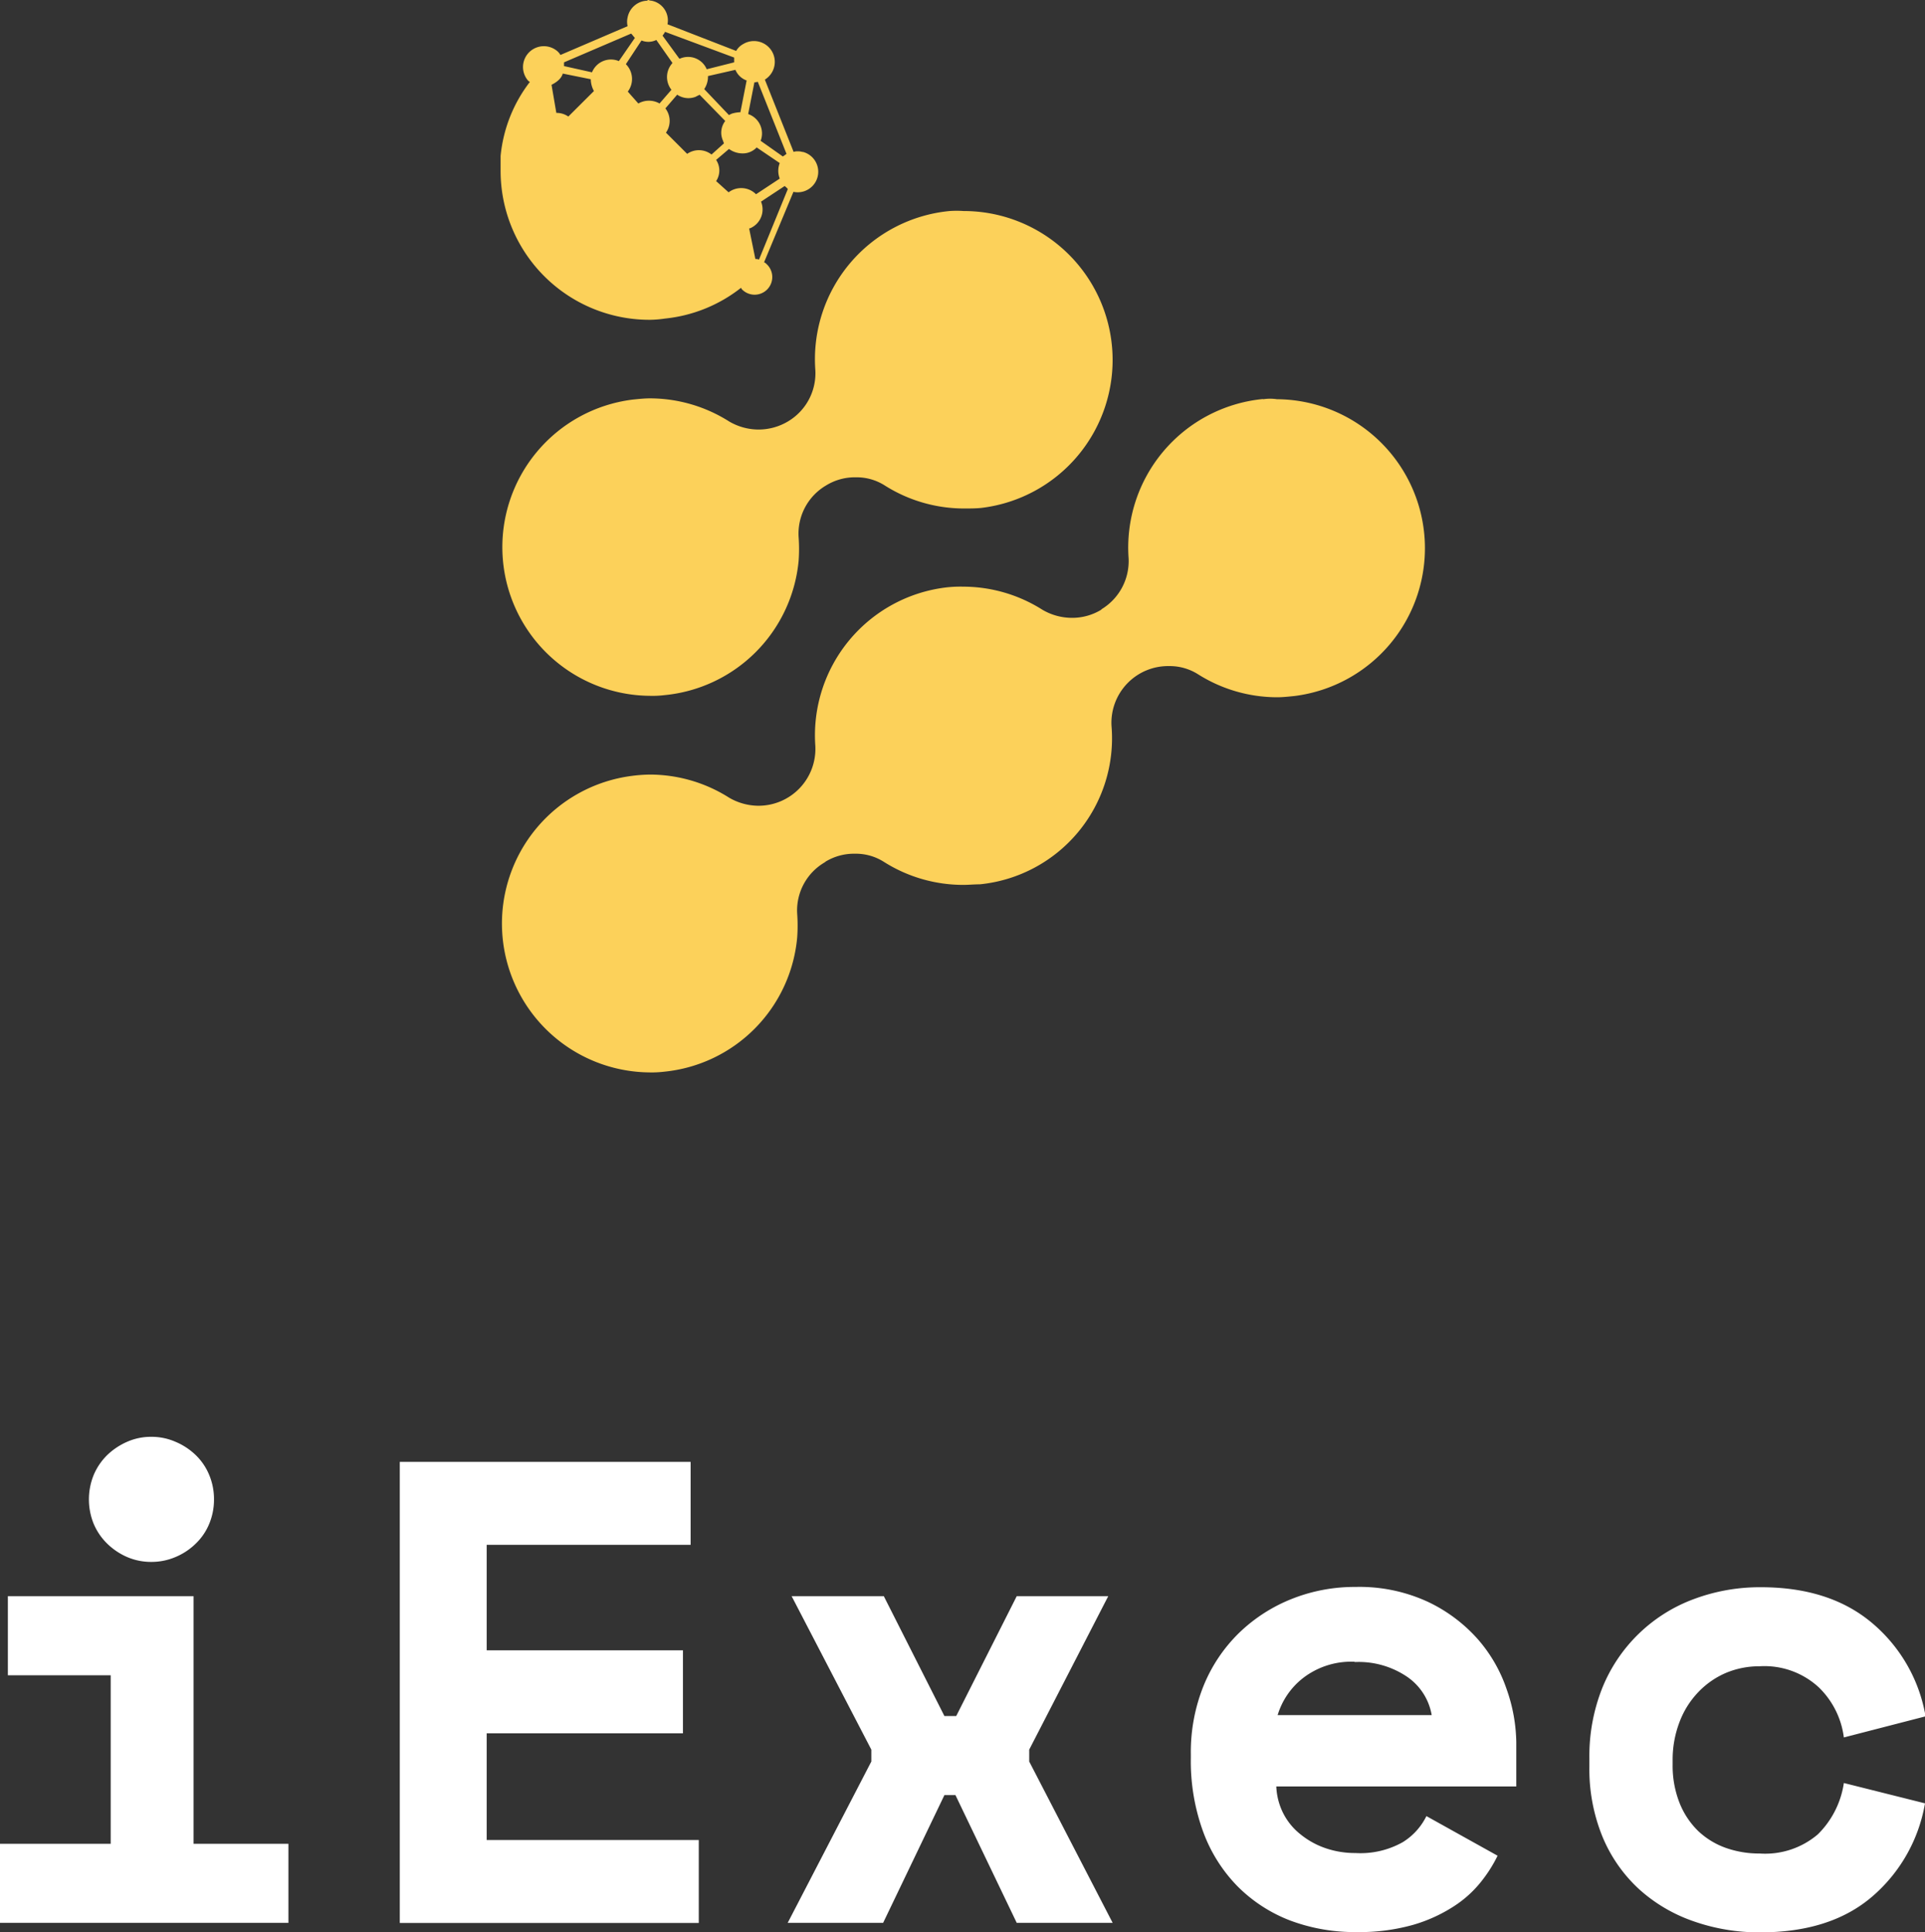 <svg xmlns="http://www.w3.org/2000/svg" viewBox="0 0 200.69 201.42"><rect x="0" y="0" width="200.69" height="201.42" fill="#333333" stroke="none"/><defs><style>.cls-1{fill:#fff;}.cls-2{fill:#fcd15a;}</style></defs><g id="Calque_2" data-name="Calque 2"><g id="Calque_1-2" data-name="Calque 1"><path class="cls-1" d="M0,192.22H11.54V174.65H.82V166.4H20.18v25.82h9.89v8.24H0Zm22.31-35.91a6.56,6.56,0,0,1-.51,2.58,6.05,6.05,0,0,1-1.41,2.05,6.67,6.67,0,0,1-2.09,1.38,6.36,6.36,0,0,1-2.51.51,6.3,6.3,0,0,1-2.54-.51,6.9,6.9,0,0,1-2.06-1.38,6.35,6.35,0,0,1-1.41-2.05,6.76,6.76,0,0,1,0-5.15,6.39,6.39,0,0,1,1.41-2.06,7.06,7.06,0,0,1,2.06-1.37,6.14,6.14,0,0,1,2.54-.52,6.2,6.2,0,0,1,2.51.52,6.83,6.83,0,0,1,2.09,1.37,6.09,6.09,0,0,1,1.41,2.06A6.51,6.51,0,0,1,22.31,156.31Z"/><path class="cls-1" d="M41.68,152.4H72v8.65H50.74v11H71.2v8.65H50.74v11.12H72.85v8.65H41.68Z"/><path class="cls-1" d="M106,166.4h9.54l-8.24,16v1.24L116,200.46h-10l-6.39-13.32H98.46l-6.39,13.32H82.12l8.72-16.82V182.4l-8.31-16h9.61l6.32,12.5h1.23Z"/><path class="cls-1" d="M133.06,186.24a6.82,6.82,0,0,0,.72,2.79,6.62,6.62,0,0,0,1.79,2.19,8.49,8.49,0,0,0,2.61,1.45,9.45,9.45,0,0,0,3.12.51,9,9,0,0,0,4.94-1.13,6.64,6.64,0,0,0,2.47-2.72l7.42,4.13a14.56,14.56,0,0,1-1.72,2.71,11.72,11.72,0,0,1-2.85,2.57,15.94,15.94,0,0,1-4.25,1.93,20.57,20.57,0,0,1-5.87.75,19.18,19.18,0,0,1-7-1.23,15.64,15.64,0,0,1-5.45-3.57,16,16,0,0,1-3.57-5.7,21.42,21.42,0,0,1-1.27-7.63v-.41a18.49,18.49,0,0,1,1.33-7.14,16.26,16.26,0,0,1,3.68-5.49,16.81,16.81,0,0,1,5.46-3.54,17.7,17.7,0,0,1,6.69-1.27,17,17,0,0,1,7.55,1.55,16.19,16.19,0,0,1,5.22,3.91,15.45,15.45,0,0,1,3,5.22,17.27,17.27,0,0,1,1,5.53v4.59Zm8.17-13a8.22,8.22,0,0,0-5.36,1.68,7.73,7.73,0,0,0-2.67,3.88h16.06a6.08,6.08,0,0,0-2.57-4A9,9,0,0,0,141.23,173.27Z"/><path class="cls-1" d="M200.69,188a16.46,16.46,0,0,1-5.53,9.74c-2.9,2.48-6.79,3.71-11.64,3.71a20.62,20.62,0,0,1-7-1.17,16.44,16.44,0,0,1-5.67-3.36,15.49,15.49,0,0,1-3.78-5.43,18.65,18.65,0,0,1-1.37-7.34v-.83a19.22,19.22,0,0,1,1.37-7.41,16.43,16.43,0,0,1,9.51-9.2,19.62,19.62,0,0,1,7-1.24q7.15,0,11.57,3.71a16.29,16.29,0,0,1,5.6,9.75l-8.52,2.2a8.82,8.82,0,0,0-2.61-5.22,8.35,8.35,0,0,0-6.17-2.2,9,9,0,0,0-3.51.69,8.72,8.72,0,0,0-2.88,2,9.16,9.16,0,0,0-1.95,3.09,11,11,0,0,0-.73,4.08v.41a10.52,10.52,0,0,0,.73,4,8.41,8.41,0,0,0,1.95,2.92,8.17,8.17,0,0,0,2.88,1.75,10.42,10.42,0,0,0,3.51.58,8.46,8.46,0,0,0,6.07-2,9.45,9.45,0,0,0,2.71-5.35Z"/><path class="cls-2" d="M78.75,27l-.65-3.19h.07a2.13,2.13,0,0,0,1.17-2.79h0l2.47-1.63c.13.13.26.2.32.33l-3,7.34a1,1,0,0,0-.33-.06m.07-11.64L81.29,17a2.26,2.26,0,0,0,0,1.62h0l-2.47,1.63a2.18,2.18,0,0,0-2.86-.2l-1.3-1.17a2,2,0,0,0,0-2.21L76,15.53a2.41,2.41,0,0,0,1.3.46,2,2,0,0,0,1.56-.59m-6.31-5.33.39-.19,2.67,2.73a2,2,0,0,0-.26,2h0c.06.13.06.2.13.33l-1.3,1.17a2.14,2.14,0,0,0-2.54-.07l-2.21-2.21a2.14,2.14,0,0,0-.06-2.53l1.23-1.43a2.08,2.08,0,0,0,2,.19m6.7,4.62A2.14,2.14,0,0,0,78,11.89H78l.65-3.31A.89.89,0,0,0,79,8.52l3,7.53c-.13.07-.26.2-.39.26h0ZM57.5,8.84c.26-.13,1-.52,1.17-1.17l2.92.59a2.63,2.63,0,0,0,.33,1.23l-2.67,2.66A2.13,2.13,0,0,0,58,11.77Zm15.92.45a2.36,2.36,0,0,0,.39-1.36l2.86-.65a2,2,0,0,0,1.17,1.11l-.65,3.31a3.49,3.49,0,0,0-.84.13A1.6,1.6,0,0,0,76,12Zm-5-5.13,1.69,2.41A2.15,2.15,0,0,0,70,9.36l-1.24,1.43a2.23,2.23,0,0,0-2.21,0l-1.1-1.24a2.18,2.18,0,0,0-.2-2.86l1.63-2.47a1.88,1.88,0,0,0,1.56-.06M58.8,6.89V6.5l7-3c.13.13.26.32.39.45L64.52,6.37a2.13,2.13,0,0,0-2.8,1.17ZM69.07,3.71a1.65,1.65,0,0,0,.26-.39h0L76.54,6V6.5l-2.86.72a2.11,2.11,0,0,0-2.79-1.11h-.07ZM67.51.07a2.15,2.15,0,0,0-2.08,1.75,2,2,0,0,0,0,.91l-7,3a1.57,1.57,0,0,0-.32-.39,2.17,2.17,0,0,0-3.06,3.06c.07.06.13.13.2.13a15,15,0,0,0-3.06,7.73v1.56A15.53,15.53,0,0,0,67.77,33.34h0a11.72,11.72,0,0,0,1.56-.13A15.32,15.32,0,0,0,77.26,30c0,.07.06.07.06.13a1.84,1.84,0,1,0,2.6-2.6.83.83,0,0,0-.26-.19L82.72,20a2.14,2.14,0,0,0,1-4.16h-.07a1.51,1.51,0,0,0-.52-.06.89.89,0,0,0-.39.06l-3-7.54a2.17,2.17,0,1,0-2.27-3.7,1.82,1.82,0,0,0-.72.71L69.59,2.53A2.09,2.09,0,0,0,67.9.07c-.13,0-.26-.07-.39-.07h0Z"/><path class="cls-2" d="M99,22A15.52,15.52,0,0,0,85,38.54a5.84,5.84,0,0,1-2.86,5.4,6,6,0,0,1-3.12.84,6.1,6.1,0,0,1-3-.84,15.47,15.47,0,0,0-8.25-2.41c-.59,0-1.24.07-1.82.13a15.5,15.5,0,0,0,1.82,30.88h0a10.13,10.13,0,0,0,1.49-.07,15.53,15.53,0,0,0,14-14,17,17,0,0,0,0-2.47,5.82,5.82,0,0,1,2.86-5.39,5.72,5.72,0,0,1,3.12-.85,5.45,5.45,0,0,1,3,.85,15.46,15.46,0,0,0,8.25,2.4c.59,0,1.24,0,1.82-.06A15.53,15.53,0,0,0,100.46,22,10.57,10.57,0,0,0,99,22"/><path class="cls-2" d="M131.66,41.6a15.56,15.56,0,0,0-14,16.57,5.87,5.87,0,0,1-2.8,5.33l-.06.07a5.82,5.82,0,0,1-3.12.84,6.1,6.1,0,0,1-3-.84,15.48,15.48,0,0,0-8.26-2.41,13.17,13.17,0,0,0-1.69.07A15.53,15.53,0,0,0,85,77.74,5.93,5.93,0,0,1,79,84a6.11,6.11,0,0,1-3-.85,15.46,15.46,0,0,0-8.25-2.4,15.75,15.75,0,0,0-1.82.13A15.52,15.52,0,0,0,67.7,111.8a10.76,10.76,0,0,0,1.5-.07,15.46,15.46,0,0,0,13.91-14,17,17,0,0,0,0-2.47A5.8,5.8,0,0,1,86,89.89l.06-.06A5.75,5.75,0,0,1,89.15,89a5.45,5.45,0,0,1,3,.85,15.47,15.47,0,0,0,8.26,2.4c.58,0,1.17-.06,1.75-.06a15.3,15.3,0,0,0,13.72-16.51,5.91,5.91,0,0,1,6-6.24,5.53,5.53,0,0,1,3,.84,15.47,15.47,0,0,0,8.25,2.41c.59,0,1.24-.07,1.82-.13a15.53,15.53,0,0,0-1.82-30.94,4.87,4.87,0,0,0-1.43,0"/></g></g></svg>